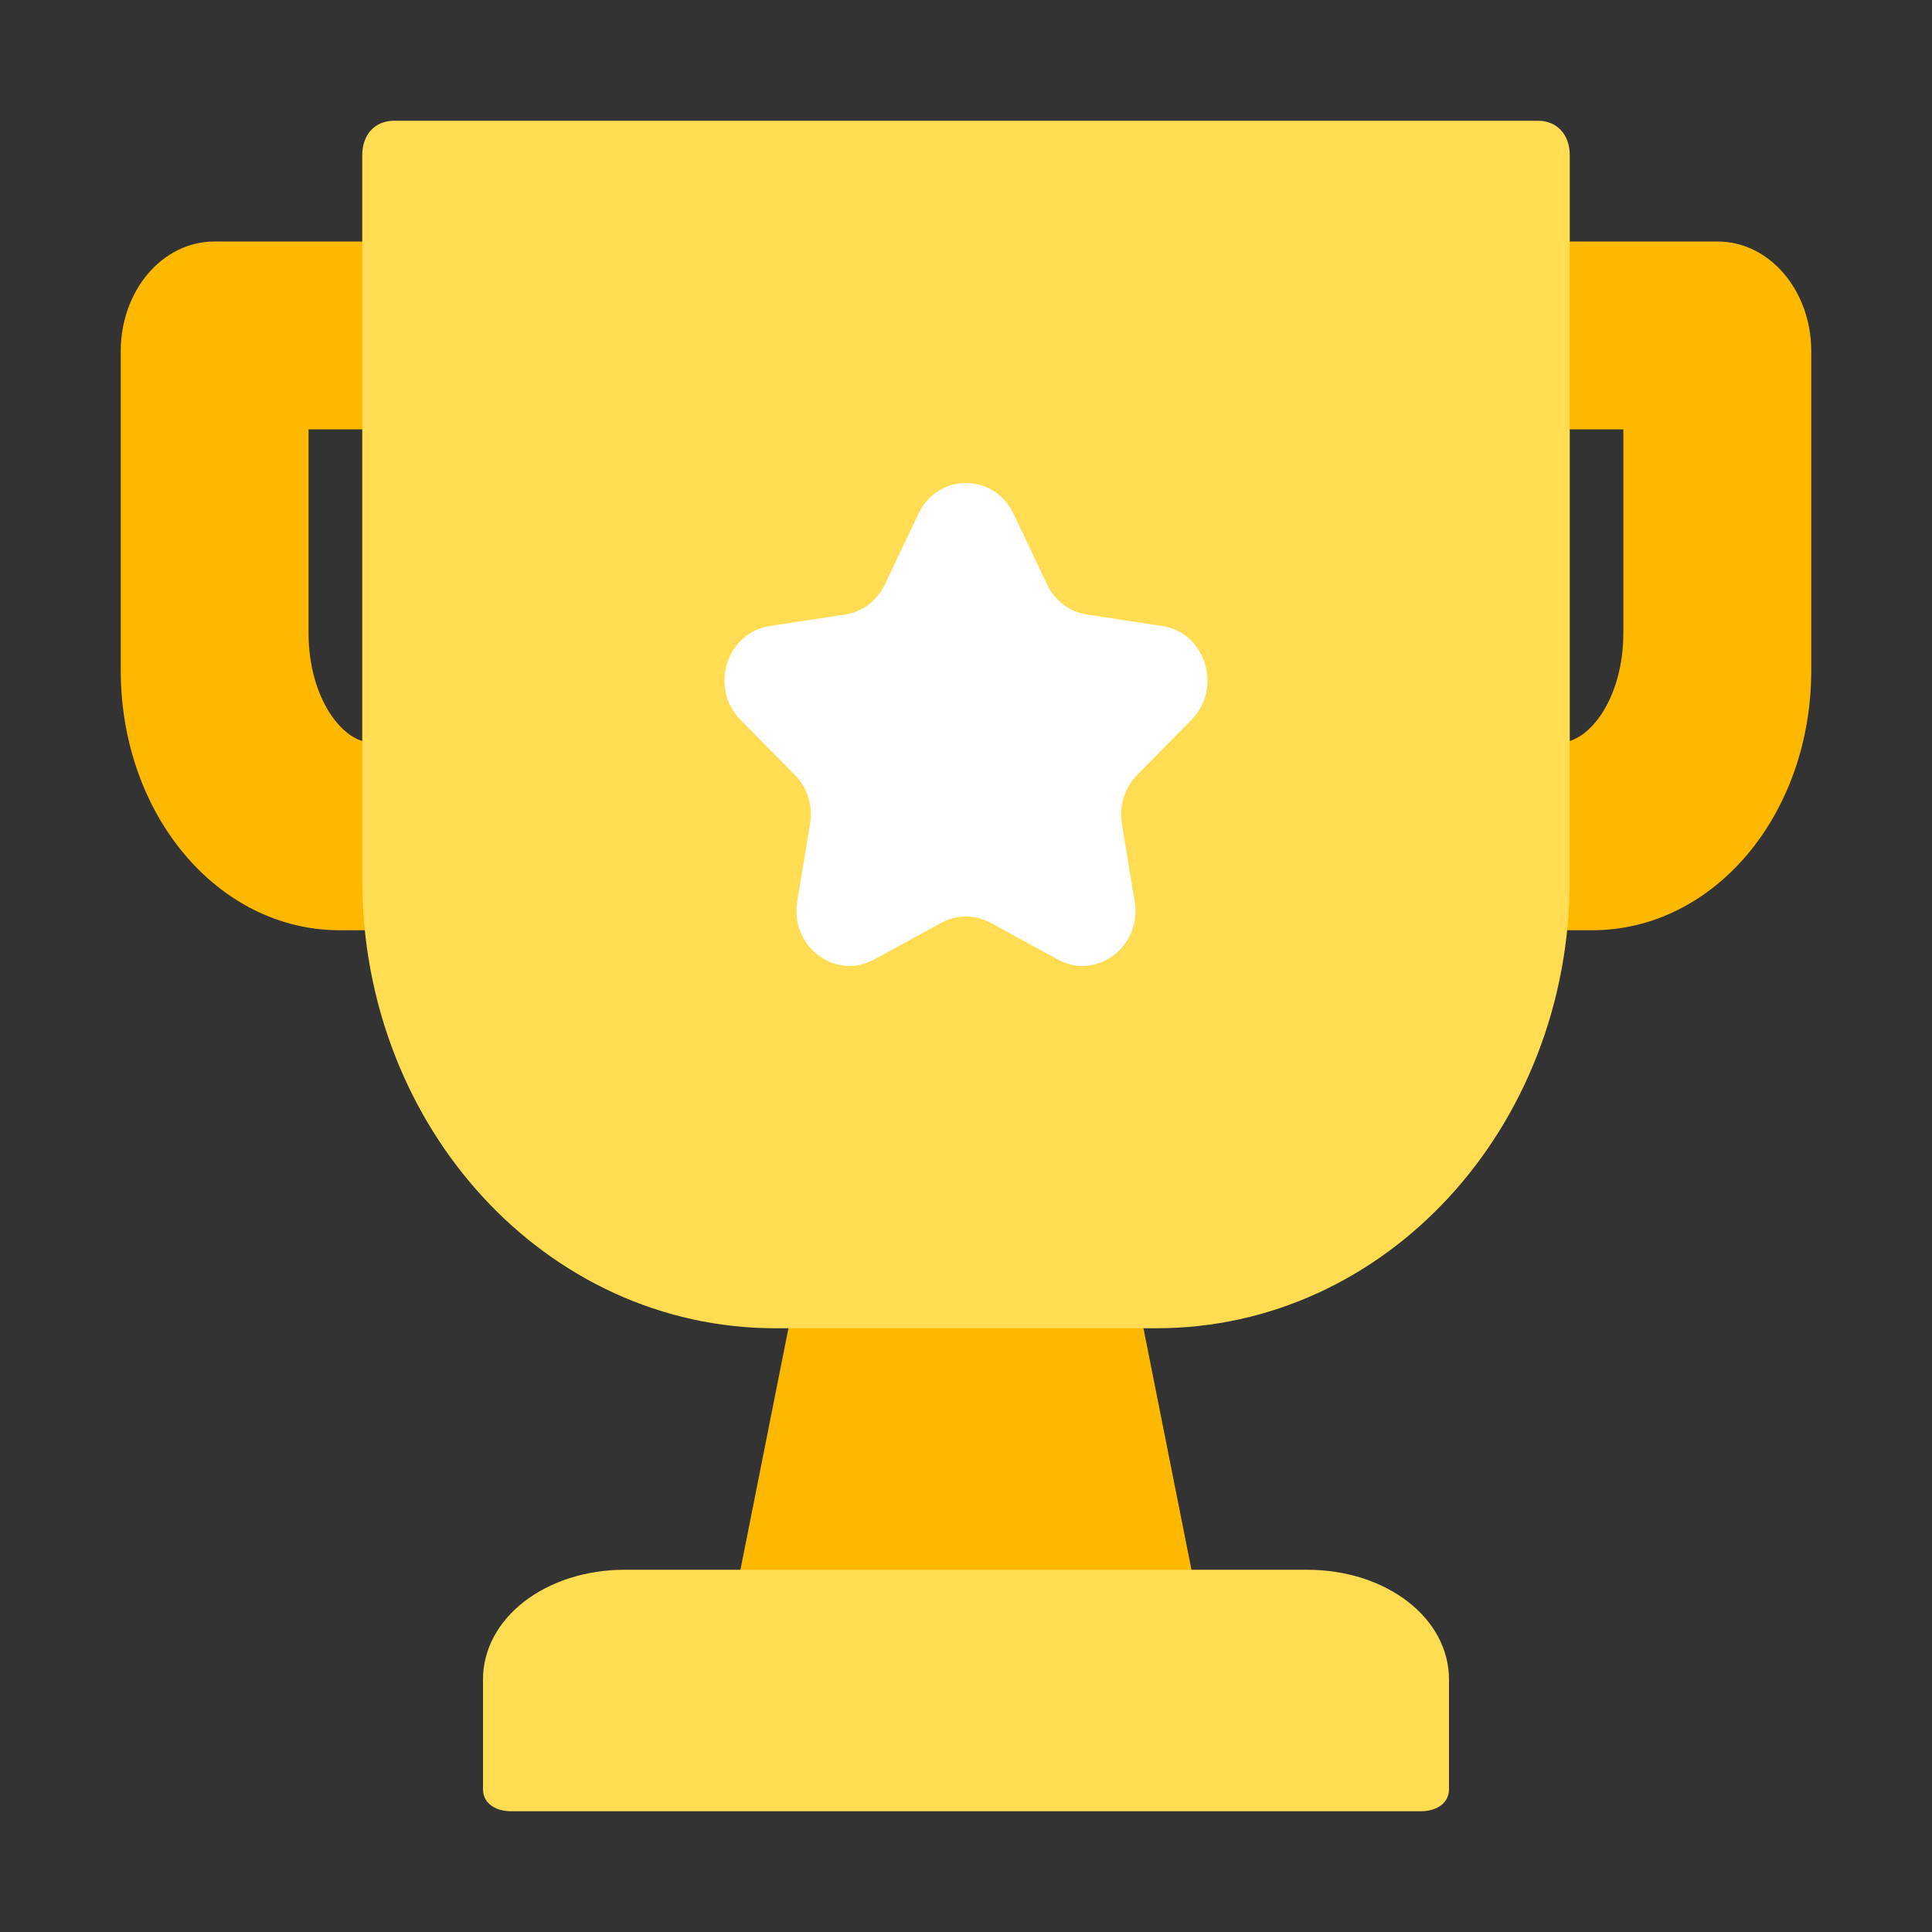 <svg width="20" height="20" viewBox="0 0 20 20" fill="none" xmlns="http://www.w3.org/2000/svg">
<rect x="0" y="0" width="20" height="20" fill="#333333" stroke="none"/>
<path d="M4.166 4.445C4.361 4.445 4.49 4.315 4.49 4.12V2.824C4.49 2.63 4.361 2.5 4.166 2.5H2.222C1.671 2.5 1.25 3.019 1.25 3.634V6.94C1.25 8.431 2.254 9.63 3.518 9.63H4.166C4.361 9.63 4.49 9.5 4.49 9.306V8.009C4.49 7.815 4.361 7.685 4.166 7.685H3.842C3.551 7.685 3.194 7.232 3.194 6.551V4.445H4.166Z" fill="#FFB800"/>
<path d="M17.778 2.5H15.833C15.639 2.5 15.509 2.63 15.509 2.824V4.12C15.509 4.315 15.639 4.445 15.833 4.445H16.805V6.551C16.805 7.232 16.449 7.685 16.157 7.685H15.833C15.639 7.685 15.509 7.815 15.509 8.009V9.306C15.509 9.5 15.639 9.63 15.833 9.63H16.481C17.745 9.63 18.75 8.431 18.75 6.94V3.634C18.75 3.019 18.328 2.5 17.778 2.5Z" fill="#FFB800"/>
<path d="M11.655 12.834C11.614 12.625 11.449 12.5 11.242 12.5H8.758C8.551 12.5 8.385 12.625 8.344 12.834L7.516 17C7.474 17.125 7.516 17.25 7.599 17.334C7.681 17.417 7.806 17.5 7.93 17.5H12.069C12.194 17.5 12.318 17.459 12.401 17.334C12.483 17.25 12.525 17.125 12.483 17L11.655 12.834Z" fill="#FFB800"/>
<path d="M15.921 1.25H4.079C3.881 1.25 3.75 1.393 3.75 1.607V9.107C3.75 11.679 5.658 13.75 8.026 13.75H11.973C14.342 13.75 16.25 11.679 16.25 9.107V1.607C16.25 1.393 16.118 1.25 15.921 1.25Z" fill="#FFDC52"/>
<path d="M9.508 5.318C9.709 4.894 10.29 4.894 10.492 5.318L10.839 6.05C10.919 6.219 11.074 6.335 11.252 6.362L12.03 6.48C12.479 6.548 12.659 7.122 12.334 7.452L11.771 8.023C11.642 8.154 11.583 8.342 11.613 8.527L11.746 9.332C11.823 9.798 11.353 10.153 10.95 9.933L10.255 9.553C10.095 9.466 9.904 9.466 9.745 9.553L9.049 9.933C8.647 10.153 8.177 9.798 8.253 9.332L8.386 8.527C8.417 8.342 8.358 8.154 8.229 8.023L7.666 7.452C7.34 7.122 7.52 6.548 7.97 6.48L8.747 6.362C8.926 6.335 9.08 6.219 9.16 6.05L9.508 5.318Z" fill="white"/>
<path d="M13.529 16.25H6.47C5.647 16.25 5 16.75 5 17.387V18.523C5 18.659 5.117 18.75 5.294 18.75H14.706C14.882 18.75 15 18.659 15 18.523V17.387C15 16.75 14.353 16.25 13.529 16.25Z" fill="#FFDC52"/>
</svg>
